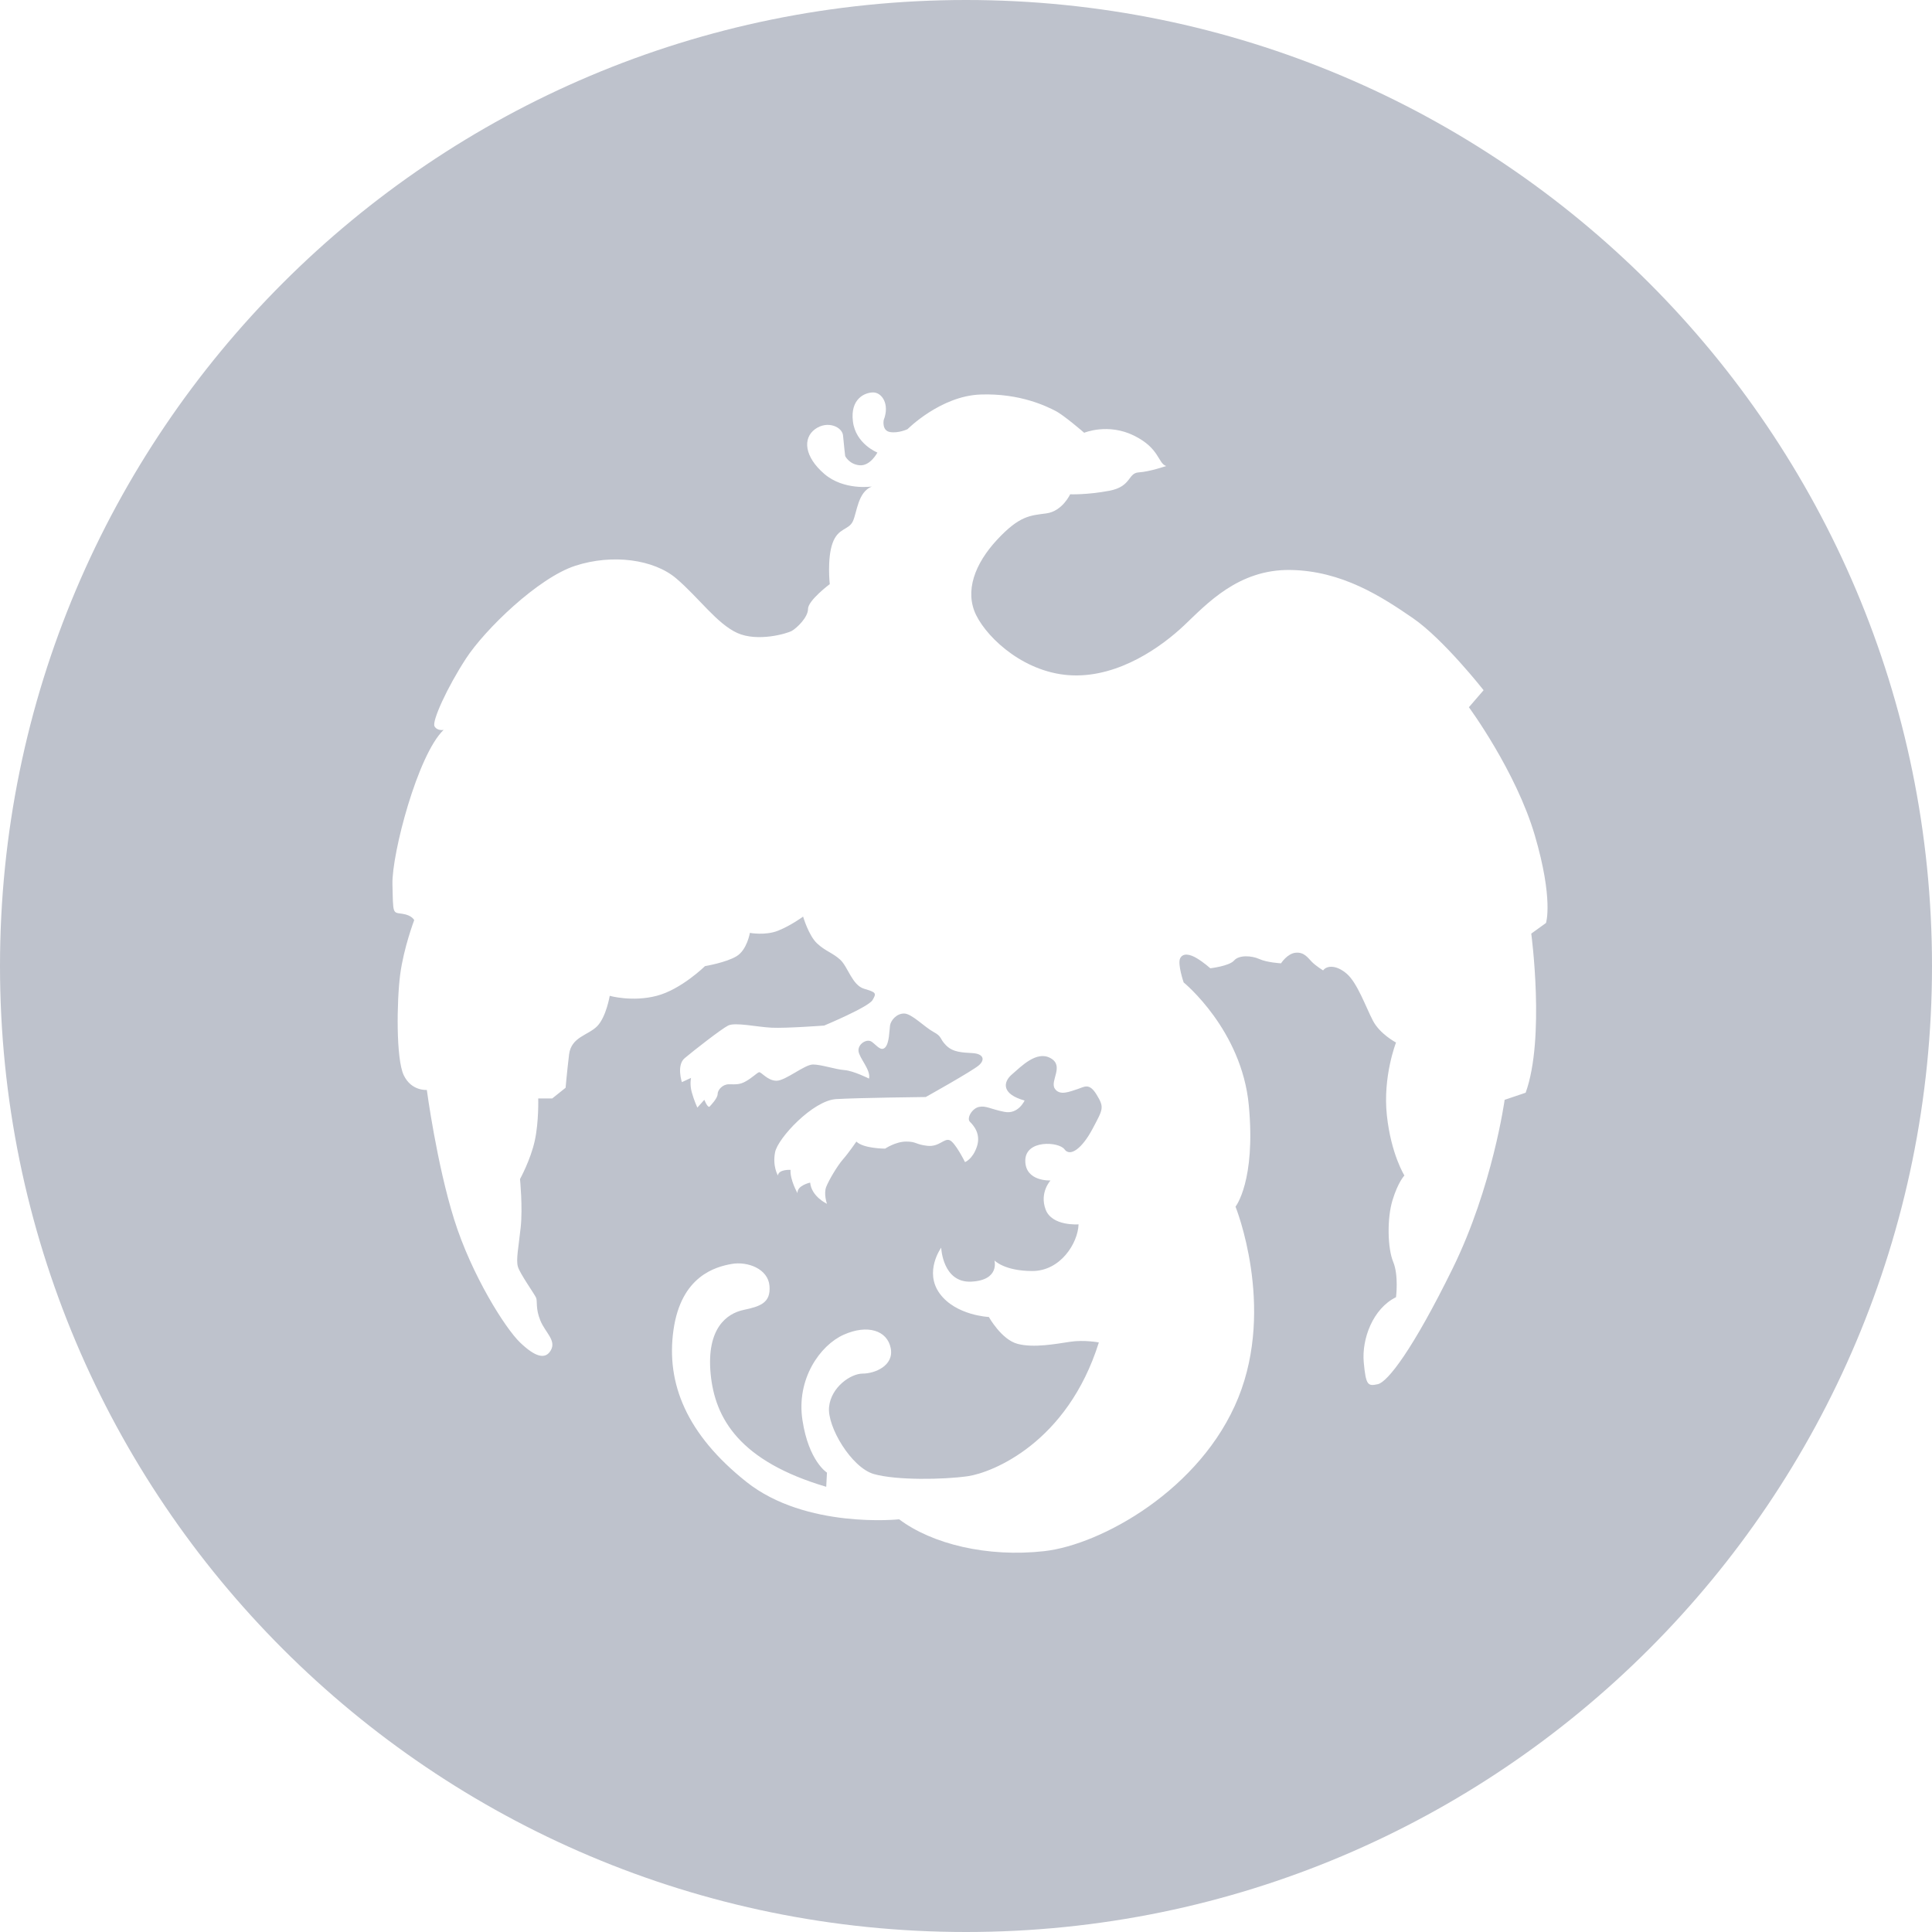 <?xml version="1.0" encoding="UTF-8"?>
<svg width="64px" height="64px" viewBox="0 0 64 64" version="1.1" xmlns="http://www.w3.org/2000/svg" xmlns:xlink="http://www.w3.org/1999/xlink">
    <!-- Generator: Sketch 47.1 (45422) - http://www.bohemiancoding.com/sketch -->
    <title>KTB</title>
    <desc>Created with Sketch.</desc>
    <defs></defs>
    <g id="Assets" stroke="none" stroke-width="1" fill="none" fill-rule="evenodd">
        <g id="KTB" fill="#BEC2CC">
            <g id="Combined-Shape">
                <path d="M64,32 C64,49.674 49.674,64 32,64 C14.326,64 0,49.674 0,32 C0,14.326 14.326,0 32,0 C49.674,0 64,14.326 64,32 Z M50.539,36.198 C51.19,34.395 50.725,30.927 50.725,30.927 L51.213,30.575 C51.213,30.575 51.467,29.801 50.842,27.67 C50.214,25.537 48.659,23.428 48.659,23.428 L49.146,22.864 C49.146,22.864 47.822,21.177 46.802,20.475 C45.78,19.773 44.457,18.905 42.739,18.881 C41.021,18.857 39.976,20.006 39.233,20.71 C38.491,21.412 37.097,22.42 35.543,22.373 C33.988,22.326 32.733,21.177 32.338,20.38 C31.945,19.585 32.293,18.67 33.036,17.873 C33.778,17.078 34.126,17.078 34.66,17.007 C35.194,16.936 35.45,16.374 35.45,16.374 C35.45,16.374 36.007,16.397 36.749,16.257 C37.492,16.115 37.353,15.671 37.724,15.648 C38.096,15.624 38.631,15.437 38.631,15.437 C38.352,15.344 38.42,14.851 37.562,14.429 C36.702,14.006 35.915,14.336 35.915,14.336 C35.915,14.336 35.24,13.75 34.961,13.61 C34.683,13.468 33.802,13.022 32.479,13.069 C31.156,13.117 30.063,14.217 30.063,14.217 C30.063,14.217 29.762,14.359 29.483,14.312 C29.205,14.265 29.274,13.914 29.274,13.914 C29.483,13.375 29.205,13 28.926,13 C28.648,13 28.16,13.211 28.254,13.961 C28.346,14.71 29.065,14.991 29.065,14.991 C29.065,14.991 28.834,15.437 28.485,15.413 C28.137,15.389 27.998,15.109 27.998,15.109 C27.998,15.109 27.951,14.71 27.927,14.429 C27.906,14.148 27.417,13.914 26.999,14.217 C26.583,14.523 26.651,15.133 27.302,15.695 C27.951,16.257 28.879,16.117 28.879,16.117 C28.416,16.304 28.392,16.96 28.254,17.265 C28.113,17.569 27.765,17.476 27.58,17.991 C27.394,18.506 27.487,19.35 27.487,19.35 C27.487,19.35 26.767,19.889 26.767,20.171 C26.767,20.451 26.397,20.803 26.233,20.897 C26.071,20.99 25.096,21.272 24.423,20.968 C23.749,20.662 23.145,19.795 22.403,19.163 C21.66,18.53 20.29,18.342 19.06,18.741 C17.829,19.139 16.066,20.85 15.439,21.811 C14.812,22.771 14.302,23.896 14.394,24.06 C14.487,24.223 14.696,24.178 14.696,24.178 C13.837,24.998 12.979,28.279 13,29.285 C13.024,30.294 13,30.223 13.327,30.27 C13.651,30.317 13.721,30.481 13.721,30.481 C13.721,30.481 13.373,31.394 13.256,32.286 C13.141,33.176 13.117,35.074 13.373,35.614 C13.628,36.153 14.139,36.105 14.139,36.105 C14.139,36.105 14.464,38.542 15.044,40.394 C15.625,42.245 16.739,44.002 17.226,44.47 C17.714,44.939 18.062,45.058 18.248,44.728 C18.433,44.401 18.062,44.142 17.9,43.744 C17.737,43.346 17.806,43.112 17.761,42.994 C17.714,42.878 17.226,42.197 17.157,41.964 C17.087,41.73 17.18,41.307 17.249,40.652 C17.319,39.995 17.226,39.058 17.226,39.058 C17.226,39.058 17.575,38.425 17.714,37.792 C17.853,37.16 17.829,36.387 17.829,36.387 L18.294,36.387 L18.736,36.034 C18.736,36.034 18.781,35.519 18.851,34.933 C18.922,34.348 19.479,34.3 19.78,33.996 C20.081,33.692 20.198,32.988 20.198,32.988 C20.198,32.988 20.941,33.199 21.754,32.988 C22.566,32.777 23.354,32.004 23.354,32.004 C23.354,32.004 24.052,31.887 24.4,31.676 C24.748,31.465 24.841,30.903 24.841,30.903 C24.841,30.903 25.351,30.998 25.77,30.832 C26.188,30.668 26.604,30.364 26.604,30.364 C26.604,30.364 26.79,30.998 27.069,31.254 C27.347,31.513 27.58,31.56 27.835,31.793 C28.09,32.028 28.23,32.637 28.625,32.754 C29.02,32.872 29.043,32.895 28.903,33.13 C28.764,33.363 27.302,33.973 27.302,33.973 C27.302,33.973 26.047,34.067 25.561,34.044 C25.072,34.02 24.353,33.856 24.12,33.973 C23.89,34.089 22.96,34.817 22.682,35.052 C22.403,35.285 22.588,35.847 22.588,35.847 L22.891,35.707 C22.891,35.707 22.844,35.918 22.914,36.176 C22.983,36.433 23.1,36.691 23.1,36.691 L23.331,36.433 C23.471,36.762 23.518,36.644 23.518,36.644 C23.518,36.644 23.772,36.387 23.772,36.245 C23.772,36.105 23.935,35.918 24.144,35.918 C24.353,35.918 24.493,35.941 24.701,35.823 C24.91,35.707 25.072,35.543 25.142,35.519 C25.213,35.496 25.422,35.801 25.723,35.801 C26.024,35.801 26.651,35.263 26.93,35.263 C27.208,35.263 27.673,35.426 27.974,35.448 C28.277,35.472 28.787,35.73 28.787,35.73 C28.857,35.448 28.463,35.052 28.439,34.817 C28.416,34.582 28.717,34.395 28.879,34.511 C29.043,34.629 29.182,34.839 29.321,34.699 C29.46,34.559 29.46,34.136 29.483,33.973 C29.506,33.809 29.692,33.574 29.948,33.574 C30.202,33.574 30.621,34.02 30.923,34.184 C31.224,34.348 31.109,34.395 31.341,34.629 C31.572,34.863 31.875,34.864 32.223,34.886 C32.571,34.91 32.641,35.097 32.432,35.285 C32.223,35.472 30.667,36.34 30.667,36.34 C30.667,36.34 28.463,36.364 27.697,36.409 C26.93,36.456 25.77,37.699 25.676,38.167 C25.584,38.636 25.77,38.94 25.77,38.94 C25.791,38.729 26.188,38.753 26.188,38.753 C26.164,39.08 26.419,39.526 26.419,39.526 C26.397,39.269 26.837,39.175 26.837,39.175 C26.884,39.644 27.394,39.877 27.394,39.877 C27.394,39.877 27.278,39.55 27.37,39.315 C27.464,39.08 27.742,38.613 27.927,38.402 C28.113,38.191 28.369,37.816 28.369,37.816 C28.602,38.05 29.321,38.05 29.321,38.05 C29.321,38.05 29.669,37.816 30.017,37.816 C30.366,37.816 30.319,37.91 30.714,37.956 C31.109,38.003 31.271,37.699 31.457,37.77 C31.642,37.839 31.967,38.496 31.967,38.496 C31.967,38.496 32.223,38.402 32.362,37.98 C32.501,37.557 32.246,37.277 32.129,37.16 C32.014,37.042 32.2,36.715 32.432,36.668 C32.663,36.62 32.803,36.738 33.268,36.831 C33.732,36.926 33.941,36.456 33.941,36.456 C33.175,36.245 33.221,35.847 33.523,35.59 C33.825,35.332 34.336,34.793 34.8,35.052 C35.264,35.308 34.777,35.801 34.939,36.058 C35.102,36.316 35.45,36.153 35.682,36.082 C35.915,36.011 36.077,35.847 36.331,36.269 C36.587,36.691 36.54,36.738 36.192,37.394 C35.844,38.05 35.45,38.331 35.264,38.074 C35.078,37.816 33.964,37.745 33.964,38.449 C33.964,39.151 34.8,39.104 34.8,39.104 C34.8,39.104 34.428,39.503 34.637,40.065 C34.846,40.629 35.729,40.558 35.729,40.558 C35.705,41.191 35.125,42.104 34.197,42.104 C33.267,42.104 32.942,41.753 32.942,41.753 C32.942,41.753 33.128,42.408 32.176,42.456 C31.224,42.503 31.178,41.331 31.178,41.331 C31.178,41.331 30.599,42.128 31.132,42.854 C31.666,43.58 32.757,43.627 32.757,43.627 C32.757,43.627 33.175,44.377 33.708,44.517 C34.242,44.659 34.985,44.517 35.45,44.448 C35.915,44.377 36.401,44.47 36.401,44.47 C35.357,47.798 32.872,48.782 32.061,48.901 C31.248,49.017 29.692,49.041 28.949,48.83 C28.207,48.619 27.394,47.259 27.464,46.604 C27.533,45.947 28.183,45.502 28.578,45.502 C28.973,45.502 29.622,45.245 29.506,44.659 C29.391,44.073 28.74,43.862 27.951,44.213 C27.161,44.565 26.372,45.689 26.583,47.048 C26.79,48.408 27.394,48.782 27.394,48.782 L27.37,49.252 C24.515,48.408 23.68,47.003 23.54,45.502 C23.401,44.002 24.075,43.511 24.632,43.393 C25.189,43.276 25.537,43.158 25.49,42.596 C25.444,42.034 24.771,41.777 24.237,41.87 C23.704,41.964 22.565,42.268 22.311,44.05 C22.055,45.831 22.751,47.518 24.724,49.088 C26.698,50.658 29.786,50.329 29.786,50.329 C30.876,51.15 32.71,51.595 34.591,51.384 C36.472,51.173 39.79,49.345 41.021,46.299 C42.251,43.253 40.928,39.972 40.928,39.972 C40.928,39.972 41.602,39.128 41.369,36.62 C41.137,34.113 39.21,32.544 39.21,32.544 C39.21,32.544 39.001,31.935 39.094,31.746 C39.186,31.56 39.419,31.605 39.651,31.746 C39.884,31.887 40.093,32.075 40.093,32.075 C40.093,32.075 40.719,32.004 40.882,31.817 C41.045,31.629 41.461,31.653 41.717,31.769 C41.973,31.887 42.436,31.911 42.436,31.911 C42.436,31.911 42.645,31.582 42.925,31.56 C43.203,31.536 43.32,31.724 43.458,31.864 C43.597,32.004 43.83,32.146 43.83,32.146 C43.947,31.98 44.271,31.957 44.619,32.262 C44.967,32.568 45.246,33.363 45.479,33.809 C45.71,34.255 46.245,34.535 46.245,34.535 C46.245,34.535 45.803,35.66 45.942,36.949 C46.081,38.238 46.523,38.94 46.523,38.94 C46.523,38.94 46.314,39.151 46.128,39.761 C45.942,40.37 45.966,41.355 46.151,41.8 C46.337,42.245 46.245,42.971 46.245,42.971 C45.479,43.347 45.106,44.354 45.176,45.127 C45.246,45.9 45.315,45.924 45.641,45.853 C45.966,45.784 46.802,44.705 48.125,42.011 C49.448,39.315 49.843,36.433 49.843,36.433 L50.539,36.198 Z"></path>
            </g>
        </g>
    </g>
</svg>